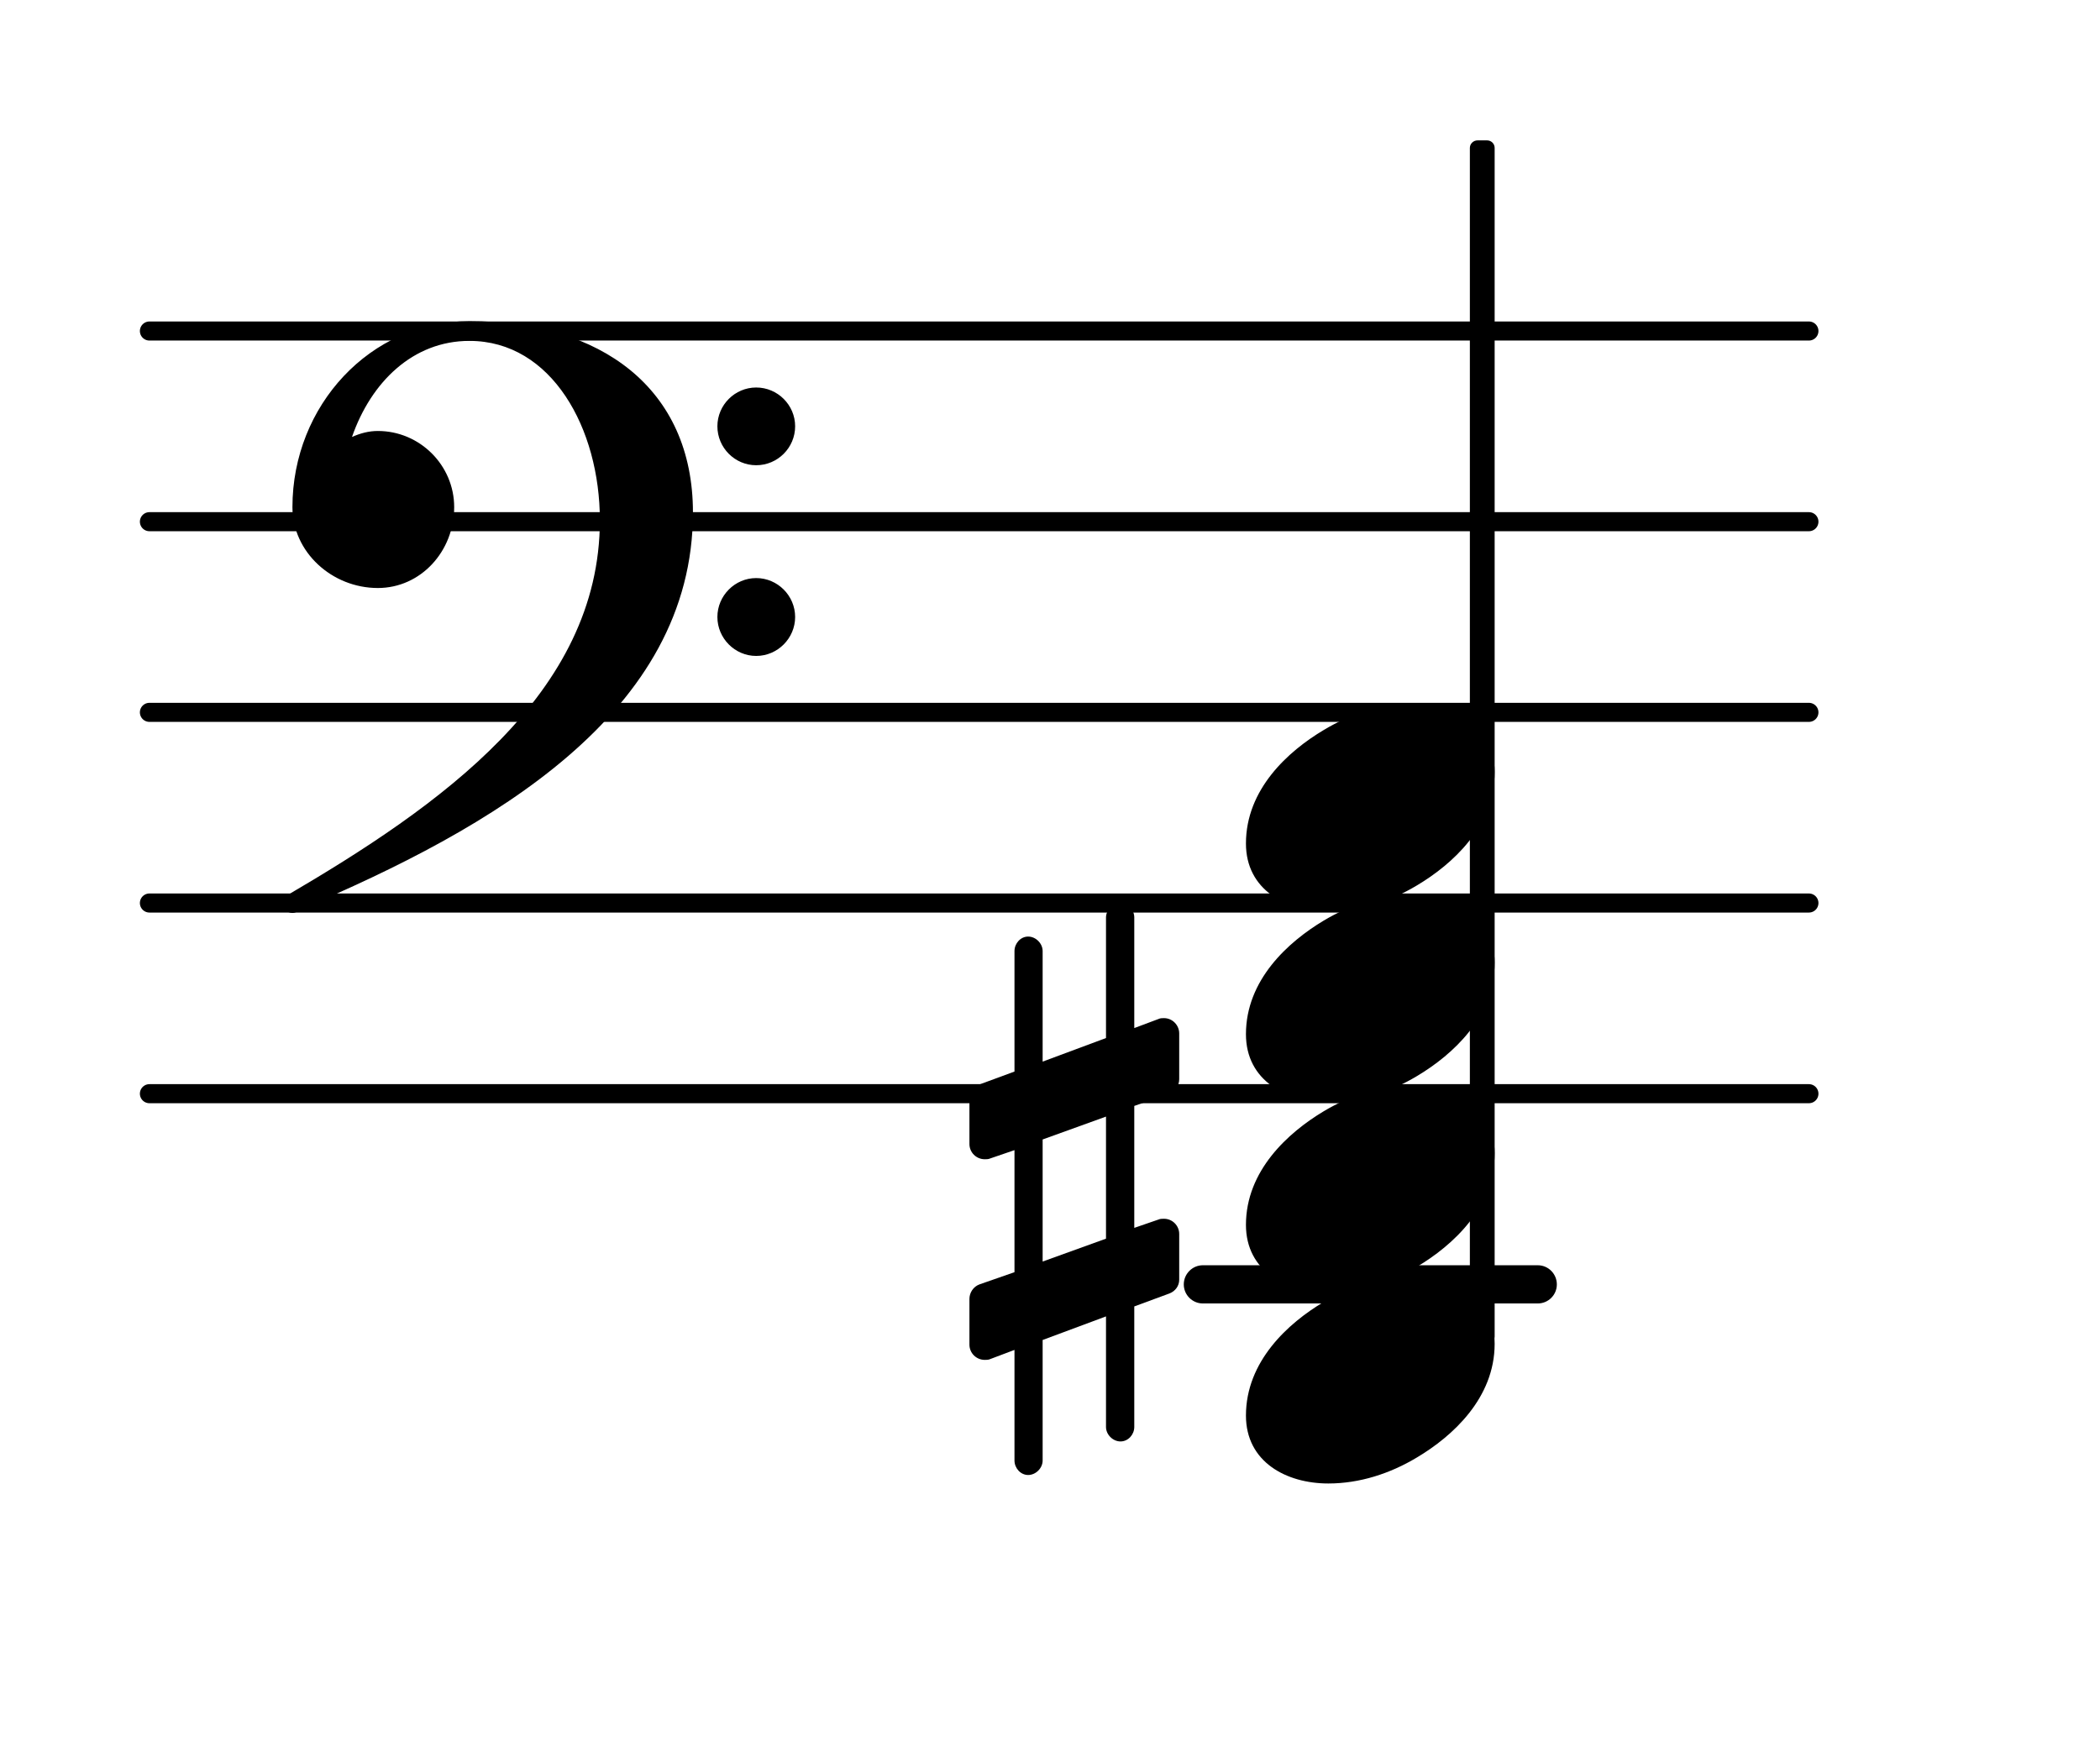 <?xml version="1.0" encoding="UTF-8"?>
<svg xmlns="http://www.w3.org/2000/svg" xmlns:xlink="http://www.w3.org/1999/xlink" width="68.472pt" height="56.785pt" viewBox="0 0 68.472 56.785" version="1.1">
<g id="surface1">
<path style="fill:none;stroke-width:0.1;stroke-linecap:round;stroke-linejoin:round;stroke:rgb(0%,0%,0%);stroke-opacity:1;stroke-miterlimit:4;" d="M 0.05 0 L 8.752 0 " transform="matrix(6.218,0,0,6.218,4.561,35.667)"/>
<path style="fill:none;stroke-width:0.1;stroke-linecap:round;stroke-linejoin:round;stroke:rgb(0%,0%,0%);stroke-opacity:1;stroke-miterlimit:4;" d="M 0.05 0 L 8.752 0 " transform="matrix(6.218,0,0,6.218,4.561,29.449)"/>
<path style="fill:none;stroke-width:0.1;stroke-linecap:round;stroke-linejoin:round;stroke:rgb(0%,0%,0%);stroke-opacity:1;stroke-miterlimit:4;" d="M 0.05 -0 L 8.752 -0 " transform="matrix(6.218,0,0,6.218,4.561,23.231)"/>
<path style="fill:none;stroke-width:0.1;stroke-linecap:round;stroke-linejoin:round;stroke:rgb(0%,0%,0%);stroke-opacity:1;stroke-miterlimit:4;" d="M 0.05 -0 L 8.752 -0 " transform="matrix(6.218,0,0,6.218,4.561,17.013)"/>
<path style="fill:none;stroke-width:0.1;stroke-linecap:round;stroke-linejoin:round;stroke:rgb(0%,0%,0%);stroke-opacity:1;stroke-miterlimit:4;" d="M 0.05 -0 L 8.752 -0 " transform="matrix(6.218,0,0,6.218,4.561,10.795)"/>
<path style=" stroke:none;fill-rule:nonzero;fill:rgb(0%,0%,0%);fill-opacity:1;" d="M 39.219 41.262 L 50.141 41.262 C 50.484 41.262 50.762 41.543 50.762 41.887 C 50.762 42.23 50.484 42.508 50.141 42.508 L 39.219 42.508 C 38.879 42.508 38.598 42.23 38.598 41.887 C 38.598 41.543 38.879 41.262 39.219 41.262 Z M 39.219 41.262 "/>
<path style=" stroke:none;fill-rule:nonzero;fill:rgb(0%,0%,0%);fill-opacity:1;" d="M 36.984 46.535 C 36.984 46.785 36.785 47.008 36.535 47.008 C 36.285 47.008 36.062 46.785 36.062 46.535 L 36.062 42.93 L 33.996 43.699 L 33.996 47.629 C 33.996 47.879 33.773 48.102 33.523 48.102 C 33.277 48.102 33.078 47.879 33.078 47.629 L 33.078 44.023 L 32.281 44.324 C 32.23 44.348 32.156 44.348 32.109 44.348 C 31.832 44.348 31.609 44.125 31.609 43.852 L 31.609 42.359 C 31.609 42.16 31.734 41.961 31.934 41.887 L 33.078 41.488 L 33.078 37.508 L 32.281 37.781 C 32.23 37.805 32.156 37.805 32.109 37.805 C 31.832 37.805 31.609 37.582 31.609 37.309 L 31.609 35.816 C 31.609 35.617 31.734 35.441 31.934 35.367 L 33.078 34.945 L 33.078 31.016 C 33.078 30.766 33.277 30.543 33.523 30.543 C 33.773 30.543 33.996 30.766 33.996 31.016 L 33.996 34.621 L 36.062 33.852 L 36.062 29.922 C 36.062 29.672 36.285 29.449 36.535 29.449 C 36.785 29.449 36.984 29.672 36.984 29.922 L 36.984 33.527 L 37.777 33.23 C 37.828 33.203 37.902 33.203 37.953 33.203 C 38.227 33.203 38.449 33.43 38.449 33.703 L 38.449 35.195 C 38.449 35.395 38.324 35.594 38.125 35.668 L 36.984 36.066 L 36.984 40.043 L 37.777 39.77 C 37.828 39.746 37.902 39.746 37.953 39.746 C 38.227 39.746 38.449 39.969 38.449 40.242 L 38.449 41.734 C 38.449 41.934 38.324 42.109 38.125 42.184 L 36.984 42.605 Z M 33.996 37.16 L 33.996 41.141 L 36.062 40.395 L 36.062 36.414 Z M 33.996 37.16 "/>
<path style=" stroke:none;fill-rule:nonzero;fill:rgb(0%,0%,0%);fill-opacity:1;" d="M 48.176 4.578 L 48.488 4.578 C 48.625 4.578 48.734 4.688 48.734 4.824 L 48.734 43.59 C 48.734 43.727 48.625 43.836 48.488 43.836 L 48.176 43.836 C 48.039 43.836 47.926 43.727 47.926 43.59 L 47.926 4.824 C 47.926 4.688 48.039 4.578 48.176 4.578 Z M 48.176 4.578 "/>
<path style=" stroke:none;fill-rule:nonzero;fill:rgb(0%,0%,0%);fill-opacity:1;" d="M 23.391 20.121 C 23.391 19.426 23.961 18.852 24.656 18.852 C 25.355 18.852 25.926 19.426 25.926 20.121 C 25.926 20.816 25.355 21.391 24.656 21.391 C 23.961 21.391 23.391 20.816 23.391 20.121 Z M 23.391 13.902 C 23.391 13.207 23.961 12.637 24.656 12.637 C 25.355 12.637 25.926 13.207 25.926 13.902 C 25.926 14.602 25.355 15.172 24.656 15.172 C 23.961 15.172 23.391 14.602 23.391 13.902 Z M 15.305 10.473 C 19.586 10.473 22.594 12.66 22.594 16.715 C 22.594 23.254 16.051 27.012 9.758 29.672 C 9.684 29.746 9.609 29.773 9.535 29.773 C 9.363 29.773 9.211 29.625 9.211 29.449 C 9.211 29.375 9.238 29.301 9.312 29.227 C 14.336 26.289 19.559 22.633 19.559 16.965 C 19.559 13.977 17.992 11.117 15.305 11.117 C 13.465 11.117 12.098 12.461 11.477 14.25 C 11.75 14.129 12.023 14.055 12.32 14.055 C 13.688 14.055 14.809 15.172 14.809 16.539 C 14.809 17.984 13.715 19.176 12.32 19.176 C 10.828 19.176 9.535 18.008 9.535 16.539 C 9.535 13.23 12.074 10.473 15.305 10.473 Z M 15.305 10.473 "/>
<path style=" stroke:none;fill-rule:nonzero;fill:rgb(0%,0%,0%);fill-opacity:1;" d="M 46.047 22.957 C 47.418 22.957 48.734 23.652 48.734 25.172 C 48.734 26.938 47.367 28.18 46.199 28.875 C 45.328 29.398 44.332 29.723 43.312 29.723 C 41.945 29.723 40.625 29.027 40.625 27.508 C 40.625 25.742 41.996 24.5 43.164 23.805 C 44.035 23.281 45.027 22.957 46.047 22.957 Z M 46.047 22.957 "/>
<path style=" stroke:none;fill-rule:nonzero;fill:rgb(0%,0%,0%);fill-opacity:1;" d="M 46.047 29.176 C 47.418 29.176 48.734 29.871 48.734 31.391 C 48.734 33.156 47.367 34.398 46.199 35.094 C 45.328 35.617 44.332 35.941 43.312 35.941 C 41.945 35.941 40.625 35.246 40.625 33.727 C 40.625 31.961 41.996 30.719 43.164 30.02 C 44.035 29.5 45.027 29.176 46.047 29.176 Z M 46.047 29.176 "/>
<path style=" stroke:none;fill-rule:nonzero;fill:rgb(0%,0%,0%);fill-opacity:1;" d="M 46.047 35.395 C 47.418 35.395 48.734 36.09 48.734 37.605 C 48.734 39.375 47.367 40.617 46.199 41.312 C 45.328 41.836 44.332 42.16 43.312 42.16 C 41.945 42.16 40.625 41.461 40.625 39.945 C 40.625 38.18 41.996 36.938 43.164 36.238 C 44.035 35.719 45.027 35.395 46.047 35.395 Z M 46.047 35.395 "/>
<path style=" stroke:none;fill-rule:nonzero;fill:rgb(0%,0%,0%);fill-opacity:1;" d="M 46.047 41.613 C 47.418 41.613 48.734 42.309 48.734 43.824 C 48.734 45.59 47.367 46.836 46.199 47.531 C 45.328 48.055 44.332 48.379 43.312 48.379 C 41.945 48.379 40.625 47.68 40.625 46.164 C 40.625 44.398 41.996 43.152 43.164 42.457 C 44.035 41.934 45.027 41.613 46.047 41.613 Z M 46.047 41.613 "/>
</g>
</svg>
